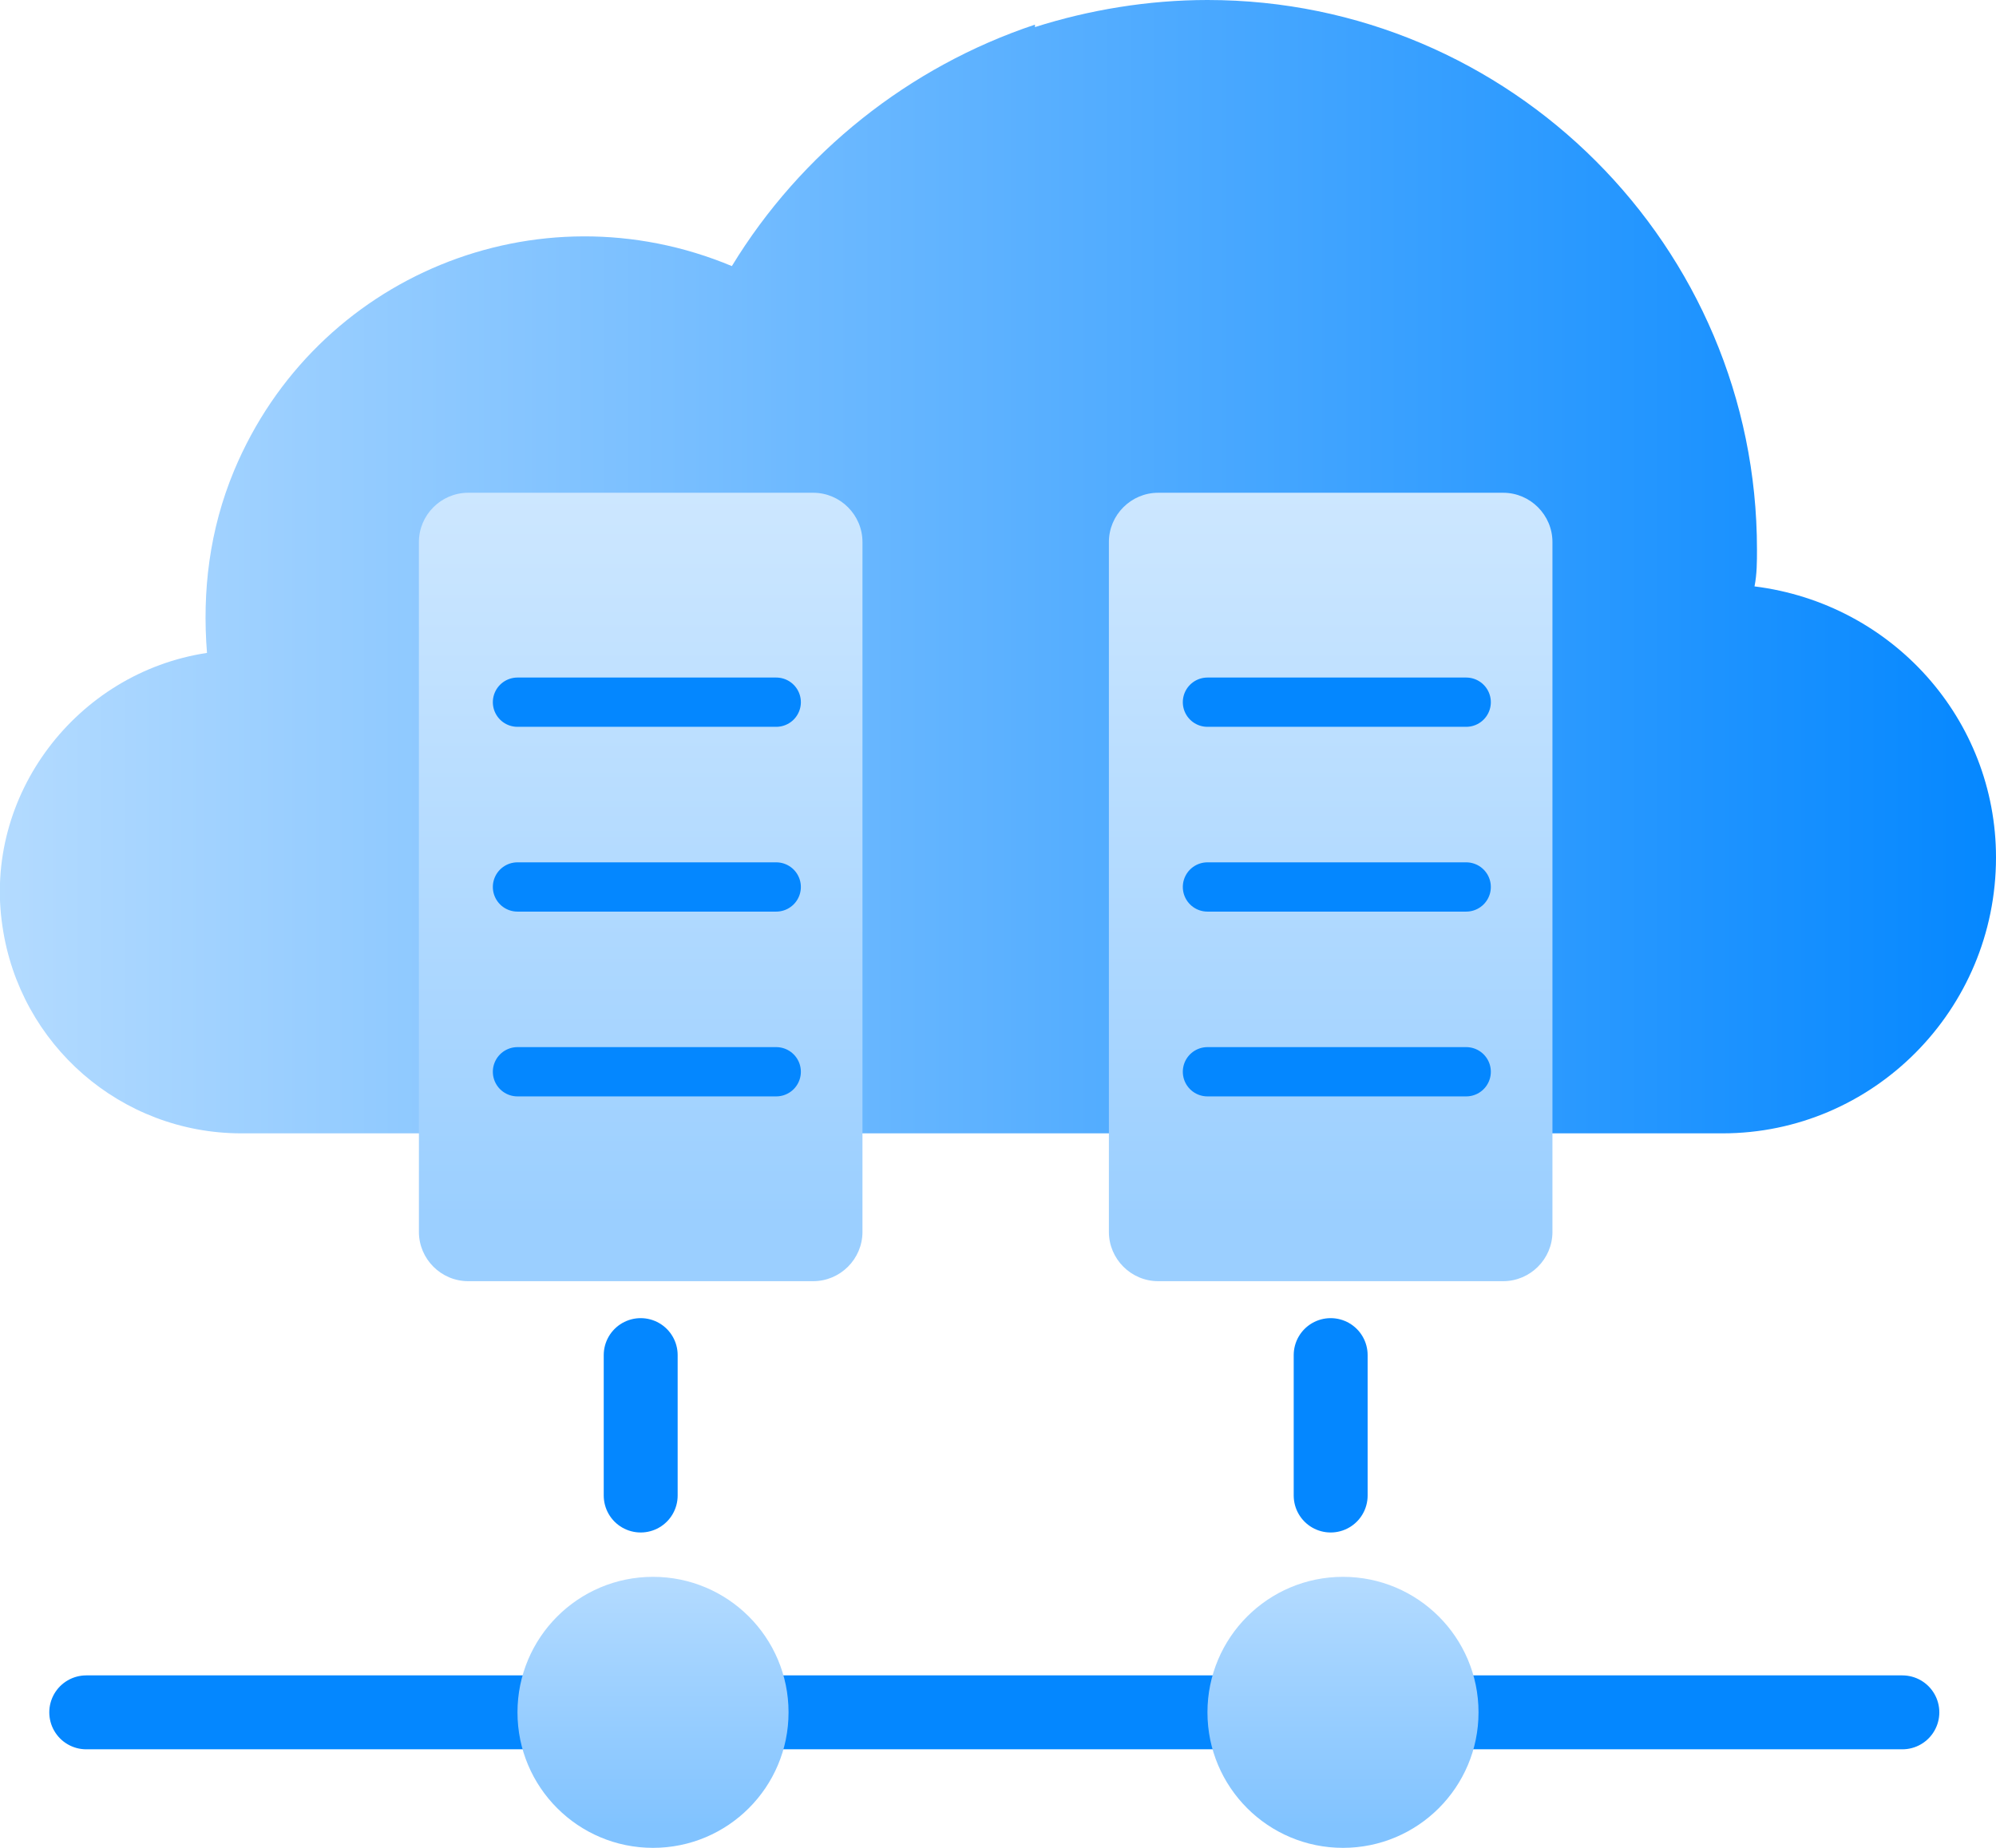 <?xml version="1.0" encoding="utf-8"?>
<!-- Generator: Adobe Illustrator 25.2.3, SVG Export Plug-In . SVG Version: 6.00 Build 0)  -->
<svg version="1.1" id="Layer_1" xmlns="http://www.w3.org/2000/svg" xmlns:xlink="http://www.w3.org/1999/xlink" x="0px" y="0px"
	 viewBox="0 0 81 75" style="enable-background:new 0 0 81 75;" xml:space="preserve">
<style type="text/css">
	.st0{fill-rule:evenodd;clip-rule:evenodd;fill:url(#SVGID_1_);}
	.st1{fill:url(#SVGID_2_);}
	.st2{fill:url(#SVGID_3_);}
	.st3{fill:none;stroke:#0487FF;stroke-width:2;stroke-linecap:round;}
	.st4{fill:none;stroke:#0487FF;stroke-width:3;stroke-linecap:round;}
	.st5{fill:url(#SVGID_4_);}
	.st6{fill:url(#SVGID_5_);}
</style>
<linearGradient id="SVGID_1_" gradientUnits="userSpaceOnUse" x1="-492.839" y1="566.587" x2="-491.839" y2="566.587" gradientTransform="matrix(80.999 0 0 -46 39919.637 26086)">
	<stop  offset="0" style="stop-color:#B4DBFF"/>
	<stop  offset="1" style="stop-color:#0487FF"/>
</linearGradient>
<path class="st0" d="M42,1.1C44.2,0.4,46.6,0,49,0c12.3,0,22.3,10,22.3,22.3c0,0.5,0,1-0.1,1.5c5.6,0.7,9.8,5.4,9.8,11
	C81,41,76,46,69.9,46H9.8c-4.9,0-9-3.6-9.7-8.4c-0.8-5.3,3-10.3,8.3-11.1c-0.2-2.5,0.1-5,1.1-7.4c3.3-7.9,12.3-11.6,20.2-8.3
	C32.5,6.2,36.9,2.7,42,1V1.1z"/>
<linearGradient id="SVGID_2_" gradientUnits="userSpaceOnUse" x1="-470.778" y1="562.312" x2="-470.778" y2="561.394" gradientTransform="matrix(18 0 0 -32 8500 18014)">
	<stop  offset="0" style="stop-color:#CDE7FF"/>
	<stop  offset="1" style="stop-color:#9BCFFF"/>
</linearGradient>
<path class="st1" d="M19,20h14c1.1,0,2,0.9,2,2v28c0,1.1-0.9,2-2,2H19c-1.1,0-2-0.9-2-2V22C17,20.9,17.9,20,19,20z"/>
<linearGradient id="SVGID_3_" gradientUnits="userSpaceOnUse" x1="-470.778" y1="562.312" x2="-470.778" y2="561.394" gradientTransform="matrix(18 0 0 -32 8528 18014)">
	<stop  offset="0" style="stop-color:#CDE7FF"/>
	<stop  offset="1" style="stop-color:#9BCFFF"/>
</linearGradient>
<path class="st2" d="M47,20h14c1.1,0,2,0.9,2,2v28c0,1.1-0.9,2-2,2H47c-1.1,0-2-0.9-2-2V22C45,20.9,45.9,20,47,20z"/>
<path class="st3" d="M21,28.5h10.5 M21,36h10.5 M21,43.5h10.5 M49,28.5h10.5 M49,36h10.5 M49,43.5h10.5"/>
<path class="st4" d="M3.5,69.5h73.7 M26,55v5.7 M54,55v5.7"/>
<linearGradient id="SVGID_4_" gradientUnits="userSpaceOnUse" x1="-453.136" y1="532.364" x2="-453.136" y2="531.445" gradientTransform="matrix(11 0 0 -11 5011 5920)">
	<stop  offset="0" style="stop-color:#B4DBFF"/>
	<stop  offset="1" style="stop-color:#81C3FF"/>
</linearGradient>
<circle class="st5" cx="26.5" cy="69.5" r="5.5"/>
<linearGradient id="SVGID_5_" gradientUnits="userSpaceOnUse" x1="-453.136" y1="532.364" x2="-453.136" y2="531.445" gradientTransform="matrix(11 0 0 -11 5039 5920)">
	<stop  offset="0" style="stop-color:#B4DBFF"/>
	<stop  offset="1" style="stop-color:#81C3FF"/>
</linearGradient>
<circle class="st6" cx="54.5" cy="69.5" r="5.5"/>
</svg>
